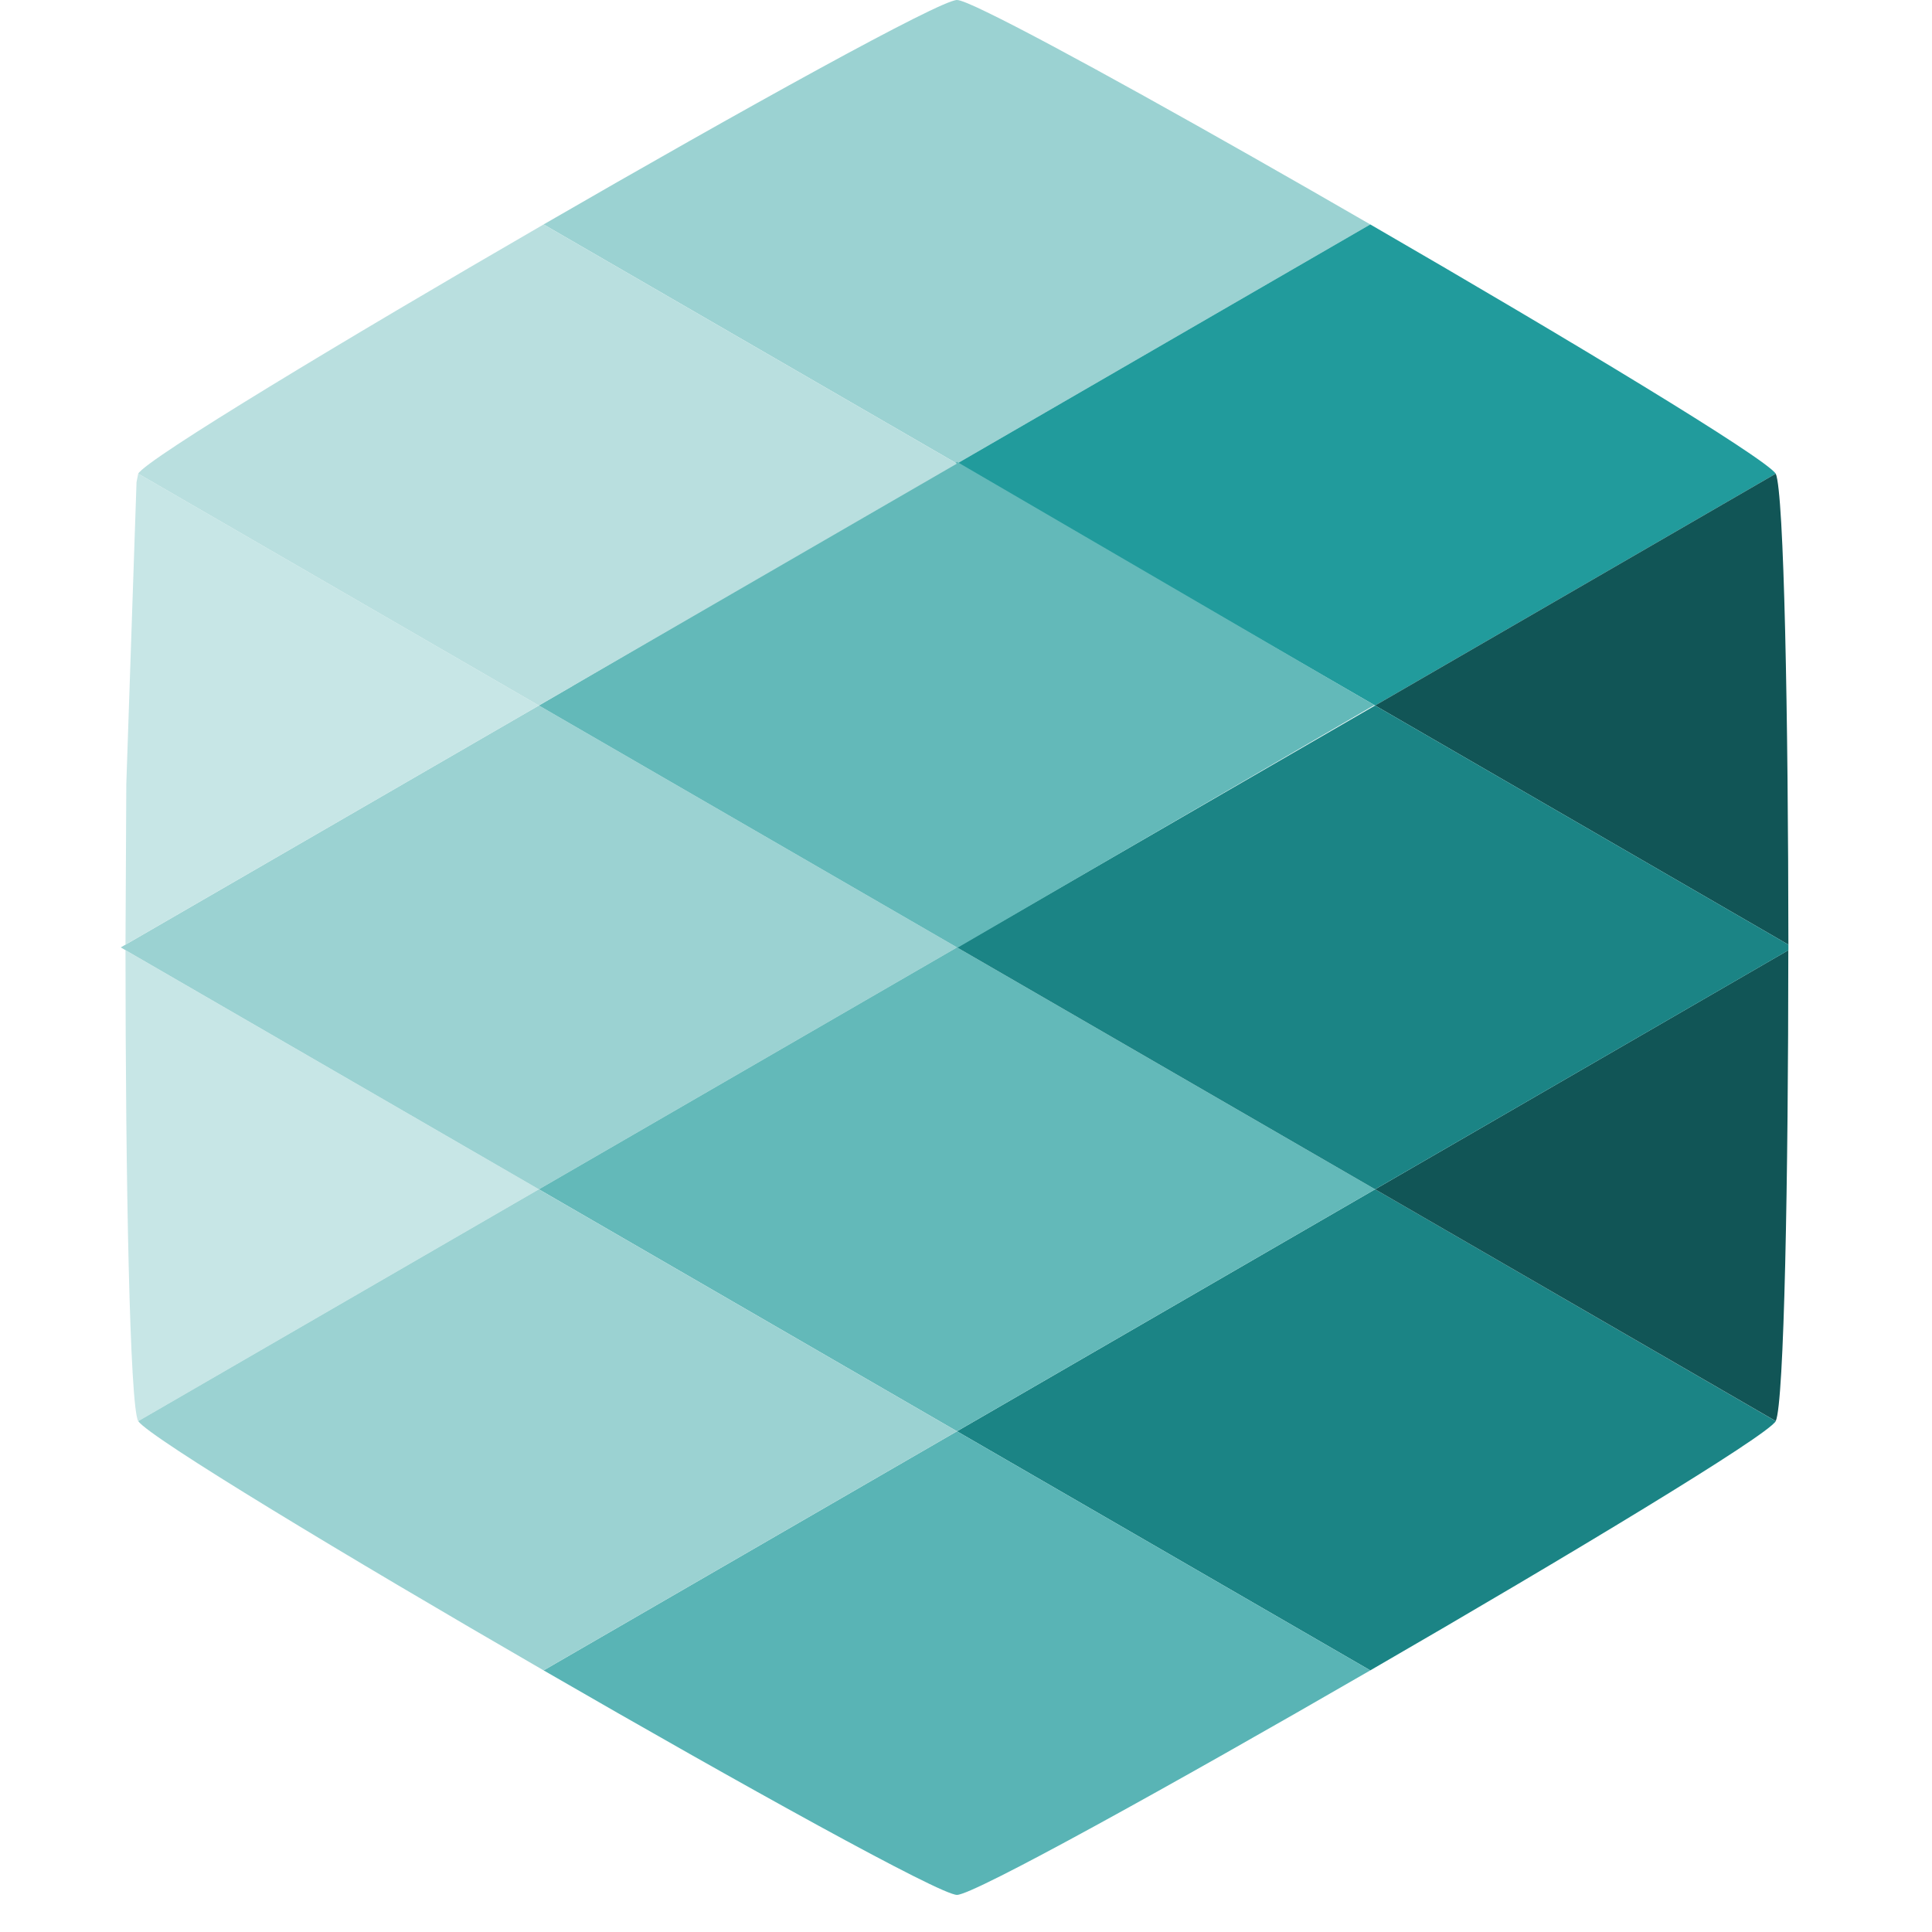 <?xml version="1.0" encoding="UTF-8"?>
<svg width="24px" height="24px" viewBox="0 0 24 24" version="1.1" xmlns="http://www.w3.org/2000/svg" xmlns:xlink="http://www.w3.org/1999/xlink">
    <!-- Generator: Sketch 63.1 (92452) - https://sketch.com -->
    <title>Logo / Datatap-Icon-XL</title>
    <desc>Created with Sketch.</desc>
    <g id="Logo-/-Datatap-Icon-XL" stroke="none" stroke-width="1" fill="none" fill-rule="evenodd">
        <g id="Group" transform="translate(1.5, 0)">
            <path d="M5.253,2.788 C7.707,1.369 10.179,1.83556873e-14 10.388,1.83556873e-14 C10.429,1.83556873e-14 10.559,0.053 10.759,0.151 C11.573,0.544 13.554,1.65 15.522,2.788 L10.388,5.759 L5.253,2.788 Z" id="Path" fill="#9BD2D2"></path>
            <path d="M5.194,14.774 L0.217,17.654 L0.217,17.654 C0.112,17.473 0.059,14.643 0.059,11.804 L5.194,14.774 Z" id="Path" fill="#C7E6E6"></path>
            <path d="M15.522,2.788 C17.985,4.213 20.415,5.679 20.559,5.884 C20.559,5.884 20.559,5.884 20.559,5.884 L15.582,8.764 L10.388,5.759 L12.985,4.256 L15.522,2.788 L15.522,2.788 Z" id="Path" fill="#219B9C"></path>
            <path d="M20.559,5.884 C20.663,6.114 20.714,8.919 20.716,11.735 L15.582,8.764 L20.559,5.884 Z" id="Path" fill="#115556"></path>
            <path d="M20.559,17.654 C20.453,17.837 17.997,19.319 15.522,20.75 L10.388,17.78 L15.582,14.774 L20.559,17.654 Z" id="Path" fill="#1B8485"></path>
            <path d="M20.715,11.804 C20.715,14.623 20.664,17.428 20.559,17.653 L15.582,14.774 L20.715,11.804 Z" id="Path" fill="#115556"></path>
            <polygon id="Path" fill="#9BD2D2" points="10.388 11.769 5.194 14.774 1.53950926e-14 11.769 5.194 8.764"></polygon>
            <polygon id="Path" fill="#63B9B9" points="15.582 14.774 10.388 17.78 5.194 14.774 10.388 11.769"></polygon>
            <path d="M15.522,20.75 C13.068,22.169 10.597,23.539 10.388,23.539 C10.179,23.539 7.708,22.169 5.253,20.75 L10.388,17.78 L15.522,20.75 Z" id="Path" fill="#59B4B5"></path>
            <polygon id="Path" fill="#1B8485" points="20.716 11.735 20.716 11.769 20.716 11.804 15.582 14.774 10.388 11.769 15.582 8.764 20.716 11.735"></polygon>
            <path d="M0.217,17.654 L5.194,14.774 L10.388,17.78 L5.253,20.75 C2.798,19.33 0.361,17.86 0.217,17.654 Z" id="Path" fill="#9BD2D2"></path>
            <path d="M10.388,5.737 L15.573,8.759 L10.386,11.778 L10.379,11.773 L10.388,11.769 L5.194,8.764 L10.388,5.737 Z" id="Combined-Shape" fill="#63B9B9"></path>
            <path d="M0.217,5.884 L5.194,8.764 L5.608,8.523 L5.61,8.524 L0.059,11.735 L0.069,9.742 L0.196,5.989 L0.217,5.884 Z" id="Combined-Shape" fill="#C7E6E6"></path>
            <path d="M5.253,2.788 L10.388,5.759 L5.194,8.764 L0.217,5.884 L0.217,5.884 C0.322,5.701 2.779,4.22 5.253,2.788 Z" id="Path" fill="#B9DFDF"></path>
        </g>
    </g>
</svg>
